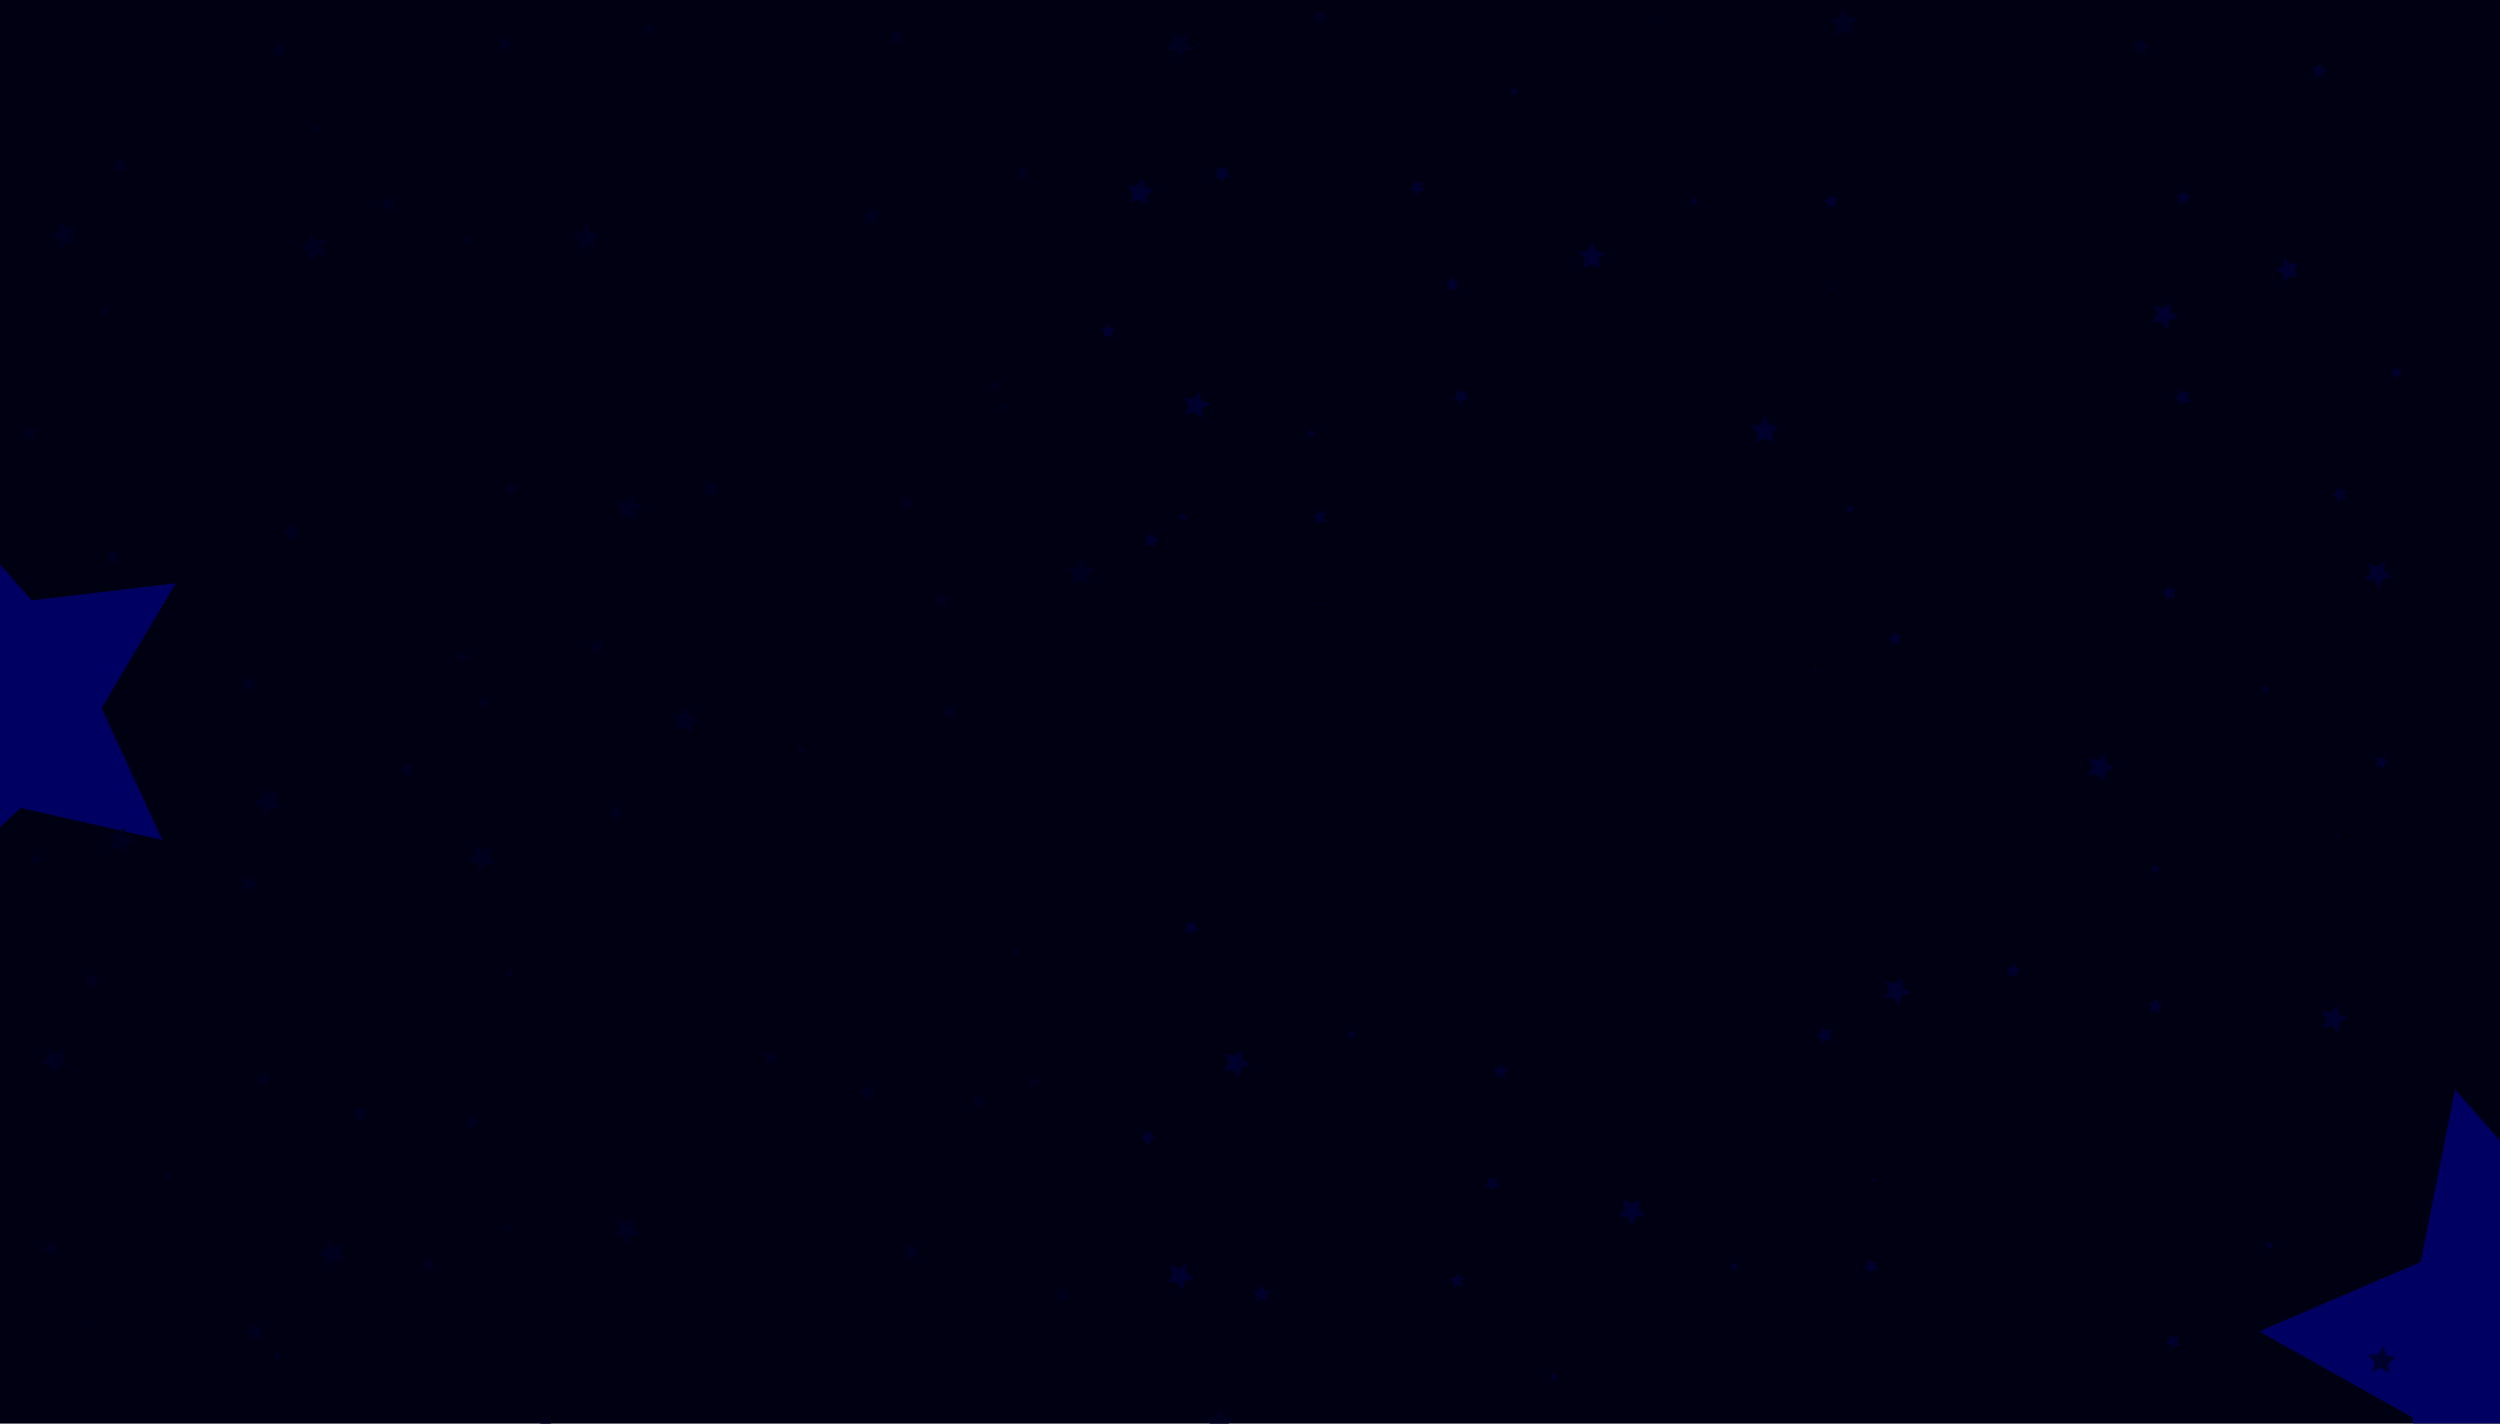 <svg width="1440" height="820" viewBox="0 0 1440 820" fill="none" xmlns="http://www.w3.org/2000/svg">
<g clip-path="url(#clip0_501_2454)">
<rect width="1440" height="820" fill="#000013"/>
<g filter="url(#filter0_f_501_2454)">
<path d="M1414.13 627.547L1394.34 726.899L1301.28 766.915L1389.65 816.439L1398.96 917.329L1473.36 848.586L1572.18 870.915L1529.78 778.892L1581.54 691.82L1480.94 703.695L1414.13 627.547Z" fill="#000062"/>
</g>
<g filter="url(#filter1_f_501_2454)">
<path d="M-36.924 282.981L-53.251 364.959L-130.036 397.977L-57.124 438.84L-49.442 522.086L11.945 465.365L93.486 483.789L58.499 407.859L101.211 336.014L18.204 345.812L-36.924 282.981Z" fill="#000062"/>
</g>
<path d="M158.903 778.213L160.137 779.507L161.903 779.224L161.053 780.798L161.868 782.391L160.109 782.069L158.846 783.336L158.609 781.563L157.014 780.753L158.626 779.98L158.903 778.213Z" fill="#00001E"/>
<path d="M996.212 730.441L997.507 729.207L997.224 727.441L998.798 728.29L1000.39 727.476L1000.07 729.235L1001.34 730.497L999.562 730.735L998.753 732.33L997.979 730.717L996.212 730.441Z" fill="#00002D"/>
<path d="M1242.28 498.185L1241.05 499.479L1239.28 499.197L1240.13 500.77L1239.32 502.363L1241.08 502.041L1242.34 503.308L1242.58 501.535L1244.17 500.726L1242.56 499.952L1242.28 498.185Z" fill="#00002D"/>
<path d="M973.212 115.24L974.507 116.474L974.224 118.24L975.798 117.39L977.39 118.205L977.068 116.446L978.335 115.183L976.562 114.946L975.753 113.351L974.979 114.963L973.212 115.24Z" fill="#00002D"/>
<path d="M1065.69 290.622L1064.95 292.249L1063.18 292.558L1064.5 293.768L1064.25 295.539L1065.81 294.661L1067.42 295.446L1067.06 293.693L1068.3 292.407L1066.53 292.202L1065.69 290.622Z" fill="#00002D"/>
<path d="M678.88 297.021L680.174 298.255L679.891 300.021L681.465 299.171L683.058 299.986L682.736 298.227L684.003 296.964L682.23 296.727L681.42 295.132L680.647 296.744L678.88 297.021Z" fill="#00002D"/>
<path d="M179.888 72.402L180.563 74.059L179.581 75.553L181.365 75.424L182.483 76.819L182.911 75.083L184.584 74.451L183.064 73.507L182.98 71.721L181.613 72.874L179.888 72.402Z" fill="#00001E"/>
<path d="M290.402 709.456L292.058 708.781L293.553 709.762L293.423 707.979L294.819 706.86L293.083 706.433L292.45 704.76L291.507 706.279L289.72 706.364L290.874 707.73L290.402 709.456Z" fill="#00001E"/>
<path d="M267.402 136.225L269.058 136.9L270.553 135.918L270.423 137.702L271.819 138.821L270.083 139.248L269.45 140.921L268.507 139.401L266.72 139.317L267.874 137.95L267.402 136.225Z" fill="#00001E"/>
<path d="M97.998 675.063L97.555 676.796L98.73 678.143L96.945 678.257L96.027 679.792L95.367 678.129L93.624 677.73L95.001 676.589L94.842 674.808L96.353 675.765L97.998 675.063Z" fill="#00001E"/>
<path d="M893.063 791.345L894.795 791.789L896.143 790.613L896.257 792.398L897.792 793.316L896.129 793.976L895.73 795.719L894.589 794.342L892.808 794.501L893.765 792.99L893.063 791.345Z" fill="#00002D"/>
<path d="M1303.19 395.035L1303.63 396.768L1302.45 398.115L1304.24 398.229L1305.16 399.764L1305.82 398.101L1307.56 397.702L1306.18 396.561L1306.34 394.78L1304.83 395.737L1303.19 395.035Z" fill="#00002D"/>
<path d="M1305.42 719.366L1305.86 717.633L1304.69 716.286L1306.47 716.172L1307.39 714.637L1308.05 716.299L1309.79 716.699L1308.41 717.84L1308.57 719.621L1307.06 718.664L1305.42 719.366Z" fill="#00002D"/>
<path d="M870.063 54.336L871.795 53.892L873.143 55.068L873.256 53.283L874.791 52.364L873.129 51.705L872.73 49.961L871.589 51.339L869.807 51.18L870.765 52.691L870.063 54.336Z" fill="#00002D"/>
<path d="M575.73 236.117L577.462 235.673L578.81 236.849L578.924 235.064L580.459 234.145L578.796 233.486L578.397 231.742L577.256 233.12L575.475 232.961L576.432 234.472L575.73 236.117Z" fill="#00001E"/>
<path d="M291.987 562.537L292.268 560.771L290.972 559.538L292.739 559.259L293.511 557.646L294.322 559.24L296.095 559.475L294.829 560.739L295.153 562.498L293.56 561.685L291.987 562.537Z" fill="#00001E"/>
<path d="M583.8 550.457L584.08 548.69L582.785 547.458L584.551 547.179L585.323 545.565L586.134 547.159L587.907 547.395L586.642 548.659L586.965 550.418L585.372 549.605L583.8 550.457Z" fill="#00001E"/>
<path d="M780.537 597.356L778.771 597.075L777.538 598.371L777.259 596.604L775.646 595.832L777.24 595.021L777.475 593.248L778.739 594.514L780.498 594.19L779.685 595.783L780.537 597.356Z" fill="#00002D"/>
<path d="M757.537 248.325L755.771 248.606L754.538 247.31L754.259 249.076L752.646 249.849L754.24 250.659L754.475 252.433L755.739 251.167L757.498 251.491L756.685 249.898L757.537 248.325Z" fill="#00002D"/>
<path d="M463.204 430.106L461.438 430.387L460.205 429.091L459.926 430.857L458.313 431.63L459.907 432.441L460.142 434.214L461.406 432.948L463.165 433.272L462.352 431.679L463.204 430.106Z" fill="#00001E"/>
<path d="M1347.23 594.647L1347.64 589.107L1352.44 586.305L1347.3 584.202L1346.12 578.774L1342.53 583.014L1337 582.461L1339.93 587.185L1337.69 592.271L1343.09 590.95L1347.23 594.647Z" fill="#00002D"/>
<path d="M1069.67 10.288L1064.13 9.877L1061.33 5.081L1059.23 10.222L1053.8 11.405L1058.04 14.993L1057.49 20.521L1062.21 17.597L1067.3 19.83L1065.98 14.435L1069.67 10.288Z" fill="#00001F"/>
<path d="M71.784 476.435L72.707 481.913L77.743 484.257L72.819 486.828L72.145 492.343L68.178 488.454L62.725 489.518L65.199 484.543L62.503 479.686L67.998 480.5L71.784 476.435Z" fill="#00001E"/>
<path d="M694.435 817.559L699.913 816.636L702.257 811.6L704.828 816.524L710.343 817.199L706.454 821.165L707.518 826.618L702.543 824.144L697.686 826.84L698.5 821.345L694.435 817.559Z" fill="#00001F"/>
<path d="M1315.91 148.345L1314.96 153.127L1310.48 155.052L1314.73 157.436L1315.18 162.291L1318.76 158.983L1323.51 160.057L1321.47 155.629L1323.96 151.438L1319.12 152.01L1315.91 148.345Z" fill="#00002D"/>
<path d="M145.634 761.969L144.91 765.601L141.508 767.064L144.739 768.874L145.079 772.563L147.799 770.05L151.412 770.866L149.862 767.502L151.754 764.318L148.076 764.753L145.634 761.969Z" fill="#00001E"/>
<path d="M671.435 28.121L676.913 29.044L679.257 34.08L681.828 29.156L687.343 28.482L683.454 24.516L684.518 19.063L679.543 21.537L674.686 18.841L675.5 24.335L671.435 28.121Z" fill="#00001F"/>
<path d="M189.216 729.987L188.293 724.509L183.257 722.165L188.181 719.594L188.855 714.079L192.822 717.968L198.275 716.904L195.801 721.879L198.497 726.736L193.002 725.922L189.216 729.987Z" fill="#00001E"/>
<path d="M947.987 700.127L942.509 701.05L940.164 706.086L937.593 701.162L932.079 700.488L935.967 696.522L934.904 691.069L939.879 693.542L944.736 690.846L943.922 696.341L947.987 700.127Z" fill="#00002D"/>
<path d="M924.987 145.554L919.509 144.63L917.164 139.595L914.593 144.519L909.079 145.193L912.967 149.159L911.904 154.612L916.879 152.138L921.736 154.834L920.922 149.339L924.987 145.554Z" fill="#00002D"/>
<path d="M1211.97 449.959L1212.89 444.481L1217.93 442.137L1213 439.566L1212.33 434.051L1208.36 437.94L1202.91 436.876L1205.38 441.852L1202.69 446.708L1208.18 445.894L1211.97 449.959Z" fill="#00002D"/>
<path d="M1021.3 254.93L1020.38 249.451L1024.38 245.591L1018.88 244.768L1016.45 239.775L1013.97 244.746L1008.47 245.52L1012.43 249.416L1011.46 254.886L1016.39 252.323L1021.3 254.93Z" fill="#00002D"/>
<path d="M630.654 327.335L625.176 326.411L622.832 321.376L620.261 326.3L614.746 326.974L618.635 330.94L617.571 336.393L622.546 333.919L627.403 336.615L626.589 331.12L630.654 327.335Z" fill="#00001E"/>
<path d="M28.711 135.488L33.706 133.057L34.534 127.564L38.39 131.562L43.871 130.653L41.259 135.556L43.818 140.487L38.347 139.518L34.448 143.474L33.679 137.973L28.711 135.488Z" fill="#00001E"/>
<path d="M330.488 -14.952L328.057 -9.957L322.564 -9.128L326.562 -5.273L325.653 0.209L330.556 -2.403L335.487 0.155L334.518 -5.315L338.474 -9.214L332.973 -9.983L330.488 -14.952Z" fill="#00001E"/>
<path d="M172.567 142.657L177.562 145.088L178.39 150.581L182.246 146.583L187.727 147.492L185.115 142.59L187.674 137.658L182.203 138.628L178.304 134.671L177.535 140.172L172.567 142.657Z" fill="#00001E"/>
<path d="M360.657 716.776L363.088 711.782L368.581 710.953L364.583 707.097L365.492 701.616L360.589 704.228L355.658 701.669L356.627 707.14L352.671 711.039L358.172 711.808L360.657 716.776Z" fill="#00001E"/>
<path d="M337.657 128.904L340.088 133.899L345.581 134.728L341.583 138.583L342.492 144.064L337.589 141.453L332.658 144.011L333.627 138.54L329.671 134.642L335.172 133.873L337.657 128.904Z" fill="#00001E"/>
<path d="M146.203 462.751L150.822 459.663L150.896 454.109L155.259 457.546L160.566 455.901L158.645 461.113L161.85 465.651L156.298 465.434L152.973 469.883L151.463 464.538L146.203 462.751Z" fill="#00001E"/>
<path d="M680.751 743.14L677.663 738.522L672.109 738.447L675.546 734.084L673.901 728.777L679.113 730.698L683.651 727.493L683.434 733.045L687.883 736.37L682.537 737.88L680.751 743.14Z" fill="#00002D"/>
<path d="M1254.98 182.723L1250.36 179.635L1250.29 174.081L1245.92 177.519L1240.62 175.873L1242.54 181.085L1239.33 185.623L1244.89 185.406L1248.21 189.856L1249.72 184.51L1254.98 182.723Z" fill="#00002D"/>
<path d="M1093.86 578.986L1095.27 573.613L1100.5 571.73L1095.82 568.728L1095.65 563.175L1091.35 566.692L1086.01 565.143L1088.03 570.32L1084.91 574.915L1090.45 574.598L1093.86 578.986Z" fill="#00002D"/>
<path d="M657.75 102.541L654.663 107.159L649.109 107.234L652.546 111.597L650.901 116.904L656.112 114.982L660.65 118.187L660.433 112.635L664.883 109.31L659.537 107.801L657.75 102.541Z" fill="#00002D"/>
<path d="M363.417 284.322L360.33 288.94L354.776 289.015L358.213 293.378L356.568 298.685L361.78 296.763L366.318 299.968L366.1 294.416L370.55 291.091L365.204 289.582L363.417 284.322Z" fill="#00001E"/>
<path d="M23.361 612.521L27.673 609.018L27.231 603.481L31.895 606.498L37.026 604.367L35.597 609.735L39.209 613.956L33.661 614.255L30.764 618.994L28.764 613.812L23.361 612.521Z" fill="#00001E"/>
<path d="M1377.82 332.493L1373.51 328.99L1373.95 323.453L1369.29 326.471L1364.16 324.34L1365.59 329.707L1361.98 333.928L1367.52 334.227L1370.42 338.967L1372.42 333.784L1377.82 332.493Z" fill="#00002D"/>
<path d="M1380.06 781.908L1375.74 785.411L1376.18 790.948L1371.52 787.93L1366.39 790.061L1367.82 784.694L1364.21 780.473L1369.76 780.174L1372.65 775.434L1374.65 780.617L1380.06 781.908Z" fill="#00002D"/>
<path d="M268.892 495.784L273.204 492.281L272.762 486.744L277.426 489.762L282.557 487.631L281.128 492.998L284.74 497.219L279.192 497.518L276.294 502.258L274.295 497.075L268.892 495.784Z" fill="#00001E"/>
<path d="M713.784 620.451L710.281 616.139L704.744 616.581L707.762 611.917L705.631 606.786L710.998 608.216L715.219 604.603L715.518 610.151L720.257 613.049L715.075 615.048L713.784 620.451Z" fill="#00002D"/>
<path d="M690.784 225.23L687.281 229.541L681.744 229.1L684.762 233.763L682.631 238.894L687.998 237.465L692.219 241.078L692.518 235.529L697.257 232.632L692.075 230.633L690.784 225.23Z" fill="#00002D"/>
<path d="M396.451 407.011L392.948 411.322L387.411 410.881L390.429 415.544L388.298 420.675L393.665 419.246L397.886 422.859L398.185 417.31L402.925 414.413L397.742 412.414L396.451 407.011Z" fill="#00001E"/>
<path d="M167.555 301.59L169.468 304.579L173.014 304.697L170.763 307.44L171.746 310.85L168.442 309.556L165.503 311.545L165.713 308.002L162.914 305.822L166.347 304.926L167.555 301.59Z" fill="#00001E"/>
<path d="M519.59 721.788L522.579 719.875L522.697 716.329L525.44 718.58L528.85 717.597L527.556 720.901L529.545 723.84L526.002 723.63L523.821 726.429L522.926 722.996L519.59 721.788Z" fill="#00001E"/>
<path d="M1233.63 21.562L1231.72 24.551L1228.17 24.669L1230.42 27.412L1229.44 30.822L1232.74 29.528L1235.68 31.517L1235.47 27.974L1238.27 25.794L1234.84 24.898L1233.63 21.562Z" fill="#00001F"/>
<path d="M496.59 123.893L499.579 125.805L499.697 129.352L502.44 127.1L505.85 128.083L504.556 124.78L506.545 121.841L503.002 122.05L500.821 119.251L499.926 122.684L496.59 123.893Z" fill="#00001E"/>
<path d="M139.424 511.978L141.082 508.841L139.438 505.697L142.934 506.304L145.416 503.769L145.919 507.281L149.097 508.858L145.911 510.422L145.394 513.932L142.922 511.386L139.424 511.978Z" fill="#00001E"/>
<path d="M729.978 749.919L726.841 748.261L723.697 749.906L724.304 746.41L721.768 743.927L725.281 743.425L726.858 740.246L728.421 743.432L731.931 743.95L729.385 746.421L729.978 749.919Z" fill="#00002D"/>
<path d="M1261.76 231.95L1260.1 228.813L1261.75 225.669L1258.25 226.276L1255.77 223.741L1255.27 227.253L1252.09 228.83L1255.27 230.394L1255.79 233.904L1258.26 231.358L1261.76 231.95Z" fill="#00002D"/>
<path d="M1049.54 601.46L1051.96 598.869L1055.47 599.397L1053.76 596.291L1055.34 593.117L1051.86 593.788L1049.33 591.299L1048.89 594.82L1045.74 596.455L1048.96 597.96L1049.54 601.46Z" fill="#00002D"/>
<path d="M706.978 95.761L703.841 97.419L700.697 95.775L701.304 99.271L698.768 101.754L702.281 102.256L703.858 105.435L705.421 102.249L708.931 101.731L706.385 99.26L706.978 95.761Z" fill="#00002D"/>
<path d="M412.645 277.542L409.508 279.2L406.364 277.556L406.971 281.052L404.435 283.535L407.948 284.037L409.525 287.216L411.088 284.03L414.598 283.512L412.052 281.041L412.645 277.542Z" fill="#00001E"/>
<path d="M142.788 389.484L144.511 391.952L147.521 391.932L145.707 394.334L146.656 397.191L143.812 396.207L141.388 397.993L141.445 394.983L138.998 393.23L141.877 392.354L142.788 389.484Z" fill="#00001E"/>
<path d="M607.484 746.555L609.952 744.832L609.932 741.822L612.334 743.637L615.191 742.687L614.207 745.532L615.993 747.955L612.983 747.898L611.23 750.346L610.354 747.466L607.484 746.555Z" fill="#00001E"/>
<path d="M1258.4 109.457L1256.67 111.925L1253.66 111.904L1255.48 114.306L1254.53 117.163L1257.37 116.179L1259.8 117.965L1259.74 114.955L1262.19 113.202L1259.31 112.326L1258.4 109.457Z" fill="#00002D"/>
<path d="M1164.23 558.304L1161.33 557.481L1160.37 554.629L1158.69 557.128L1155.68 557.162L1157.54 559.53L1156.64 562.404L1159.47 561.368L1161.92 563.109L1161.81 560.101L1164.23 558.304Z" fill="#00002D"/>
<path d="M584.484 99.125L586.952 100.849L586.932 103.859L589.334 102.044L592.191 102.994L591.207 100.149L592.993 97.726L589.983 97.782L588.23 95.335L587.354 98.215L584.484 99.125Z" fill="#00001E"/>
<path d="M290.151 280.906L292.62 282.63L292.599 285.64L295.001 283.825L297.858 284.775L296.874 281.93L298.66 279.507L295.65 279.563L293.897 277.116L293.021 279.996L290.151 280.906Z" fill="#00001E"/>
<path d="M1073.23 730.061L1075.77 728.446L1075.88 725.438L1078.2 727.355L1081.1 726.53L1079.99 729.329L1081.67 731.828L1078.67 731.641L1076.81 734.01L1076.06 731.095L1073.23 730.061Z" fill="#00002D"/>
<path d="M1241.9 575.203L1240.29 577.743L1237.28 577.853L1239.2 580.174L1238.37 583.07L1241.17 581.963L1243.67 583.643L1243.48 580.638L1245.85 578.781L1242.94 578.03L1241.9 575.203Z" fill="#00002D"/>
<path d="M1050.23 115.62L1052.77 117.235L1052.88 120.243L1055.2 118.326L1058.1 119.151L1056.99 116.352L1058.67 113.853L1055.67 114.04L1053.81 111.671L1053.06 114.586L1050.23 115.62Z" fill="#00002D"/>
<path d="M755.898 297.401L758.438 299.016L758.548 302.024L760.869 300.107L763.764 300.932L762.658 298.133L764.338 295.634L761.333 295.821L759.476 293.452L758.725 296.367L755.898 297.401Z" fill="#00002D"/>
<path d="M1090.47 363.547L1089.77 366.476L1086.96 367.561L1089.53 369.13L1089.7 372.136L1091.98 370.177L1094.89 370.949L1093.73 368.169L1095.37 365.641L1092.37 365.882L1090.47 363.547Z" fill="#00002D"/>
<path d="M32.889 716.206L31.591 718.922L33.092 721.531L30.108 721.136L28.09 723.37L27.544 720.41L24.796 719.181L27.443 717.747L27.762 714.754L29.944 716.828L32.889 716.206Z" fill="#00001E"/>
<path d="M1368.29 436.178L1369.59 438.894L1368.09 441.503L1371.08 441.108L1373.09 443.342L1373.64 440.382L1376.39 439.153L1373.74 437.719L1373.42 434.726L1371.24 436.8L1368.29 436.178Z" fill="#00002D"/>
<path d="M20.838 246.859L19.423 249.516L20.81 252.187L17.846 251.663L15.733 253.808L15.316 250.827L12.623 249.48L15.33 248.162L15.779 245.186L17.869 247.352L20.838 246.859Z" fill="#00001E"/>
<path d="M164.694 31.287L163.279 28.63L164.666 25.958L161.702 26.482L159.589 24.337L159.172 27.318L156.479 28.665L159.186 29.983L159.635 32.959L161.725 30.793L164.694 31.287Z" fill="#00001E"/>
<path d="M249.287 724.649L246.63 726.064L243.958 724.677L244.482 727.641L242.337 729.754L245.318 730.171L246.665 732.864L247.983 730.157L250.96 729.708L248.793 727.619L249.287 724.649Z" fill="#00001E"/>
<path d="M226.287 121.032L223.63 119.617L220.958 121.004L221.482 118.04L219.337 115.927L222.318 115.51L223.665 112.817L224.983 115.524L227.96 115.972L225.793 118.062L226.287 121.032Z" fill="#00001E"/>
<path d="M1080.22 679.521L1079.5 679.255L1079.3 678.505L1078.83 679.115L1078.05 679.067L1078.48 679.71L1078.2 680.43L1078.95 680.218L1079.54 680.711L1079.57 679.937L1080.22 679.521Z" fill="#00002D"/>
<path d="M1057.22 166.159L1056.5 166.425L1056.3 167.176L1055.83 166.566L1055.05 166.614L1055.48 165.971L1055.2 165.251L1055.95 165.463L1056.54 164.97L1056.57 165.744L1057.22 166.159Z" fill="#00002D"/>
<path d="M1044.98 386.652L1044.49 386.051L1043.72 386.113L1044.14 385.463L1043.84 384.748L1044.59 384.946L1045.17 384.442L1045.22 385.216L1045.88 385.619L1045.16 385.899L1044.98 386.652Z" fill="#00002D"/>
<path d="M762.891 347.94L762.164 348.206L761.971 348.957L761.493 348.347L760.72 348.395L761.152 347.752L760.867 347.032L761.612 347.244L762.209 346.751L762.238 347.525L762.891 347.94Z" fill="#00002D"/>
<path d="M53.745 762.77L54.503 762.61L55.065 763.143L55.147 762.373L55.828 762.004L55.121 761.688L54.98 760.926L54.461 761.501L53.693 761.399L54.08 762.071L53.745 762.77Z" fill="#00001E"/>
<path d="M1347.44 482.742L1346.68 482.582L1346.12 483.116L1346.04 482.345L1345.36 481.976L1346.06 481.66L1346.2 480.898L1346.72 481.473L1347.49 481.372L1347.1 482.043L1347.44 482.742Z" fill="#00002D"/>
<path d="M957.77 10.083L957.61 10.841L958.143 11.402L957.373 11.484L957.004 12.165L956.688 11.458L955.926 11.318L956.501 10.798L956.399 10.031L957.071 10.417L957.77 10.083Z" fill="#00001F"/>
<path d="M68.831 100.612L70.203 97.832L73.271 97.386L71.051 95.222L71.575 92.166L68.831 93.609L66.087 92.166L66.611 95.222L64.391 97.386L67.459 97.832L68.831 100.612Z" fill="#00001E"/>
<path d="M318.612 820.512L315.832 819.14L315.386 816.072L313.222 818.292L310.166 817.768L311.609 820.512L310.166 823.257L313.222 822.732L315.386 824.952L315.832 821.884L318.612 820.512Z" fill="#00001E"/>
<path d="M295.612 25.169L292.832 26.541L292.386 29.608L290.222 27.389L287.166 27.913L288.609 25.169L287.166 22.424L290.222 22.949L292.386 20.729L292.832 23.797L295.612 25.169Z" fill="#00001E"/>
<path d="M64.769 316.295L63.661 319.191L60.648 319.92L63.059 321.868L62.821 324.96L65.419 323.269L68.286 324.45L67.48 321.456L69.489 319.095L66.393 318.936L64.769 316.295Z" fill="#00001E"/>
<path d="M534.295 824.574L537.191 825.682L537.92 828.695L539.868 826.284L542.96 826.522L541.269 823.924L542.45 821.058L539.456 821.864L537.095 819.854L536.936 822.95L534.295 824.574Z" fill="#00001E"/>
<path d="M1336.42 36.268L1337.52 39.163L1340.54 39.892L1338.13 41.84L1338.36 44.932L1335.77 43.241L1332.9 44.423L1333.7 41.428L1331.7 39.068L1334.79 38.909L1336.42 36.268Z" fill="#00002D"/>
<path d="M511.295 21.107L514.191 19.999L514.92 16.985L516.868 19.396L519.96 19.159L518.269 21.757L519.45 24.623L516.456 23.817L514.095 25.827L513.936 22.731L511.295 21.107Z" fill="#00001E"/>
<path d="M54.506 569.44L55.21 566.421L58.096 565.289L55.443 563.686L55.258 560.591L52.914 562.62L49.914 561.838L51.119 564.695L49.449 567.307L52.538 567.044L54.506 569.44Z" fill="#00001E"/>
<path d="M1346.68 289.412L1345.97 286.393L1343.09 285.262L1345.74 283.659L1345.93 280.563L1348.27 282.592L1351.27 281.811L1350.07 284.668L1351.74 287.28L1348.65 287.016L1346.68 289.412Z" fill="#00002D"/>
<path d="M764.44 10.843L761.421 11.547L760.289 14.434L758.686 11.78L755.591 11.596L757.62 9.252L756.838 6.251L759.695 7.457L762.307 5.786L762.044 8.875L764.44 10.843Z" fill="#00001F"/>
<path d="M206.494 636.982L205.79 640.001L202.904 641.133L205.557 642.736L205.742 645.831L208.086 643.802L211.086 644.584L209.881 641.727L211.551 639.115L208.462 639.378L206.494 636.982Z" fill="#00001E"/>
<path d="M498.306 624.902L497.602 627.921L494.716 629.053L497.37 630.655L497.554 633.751L499.898 631.722L502.899 632.503L501.693 629.646L503.363 627.035L500.274 627.298L498.306 624.902Z" fill="#00001E"/>
<path d="M854.982 682.849L858.001 683.554L859.133 686.44L860.736 683.786L863.831 683.602L861.802 681.258L862.584 678.257L859.727 679.463L857.115 677.792L857.378 680.881L854.982 682.849Z" fill="#00002D"/>
<path d="M831.982 162.831L835.001 162.127L836.133 159.241L837.736 161.894L840.831 162.079L838.802 164.423L839.584 167.424L836.727 166.218L834.115 167.888L834.378 164.799L831.982 162.831Z" fill="#00002D"/>
<path d="M537.649 344.612L540.668 343.908L541.8 341.022L543.403 343.675L546.498 343.86L544.469 346.204L545.251 349.205L542.394 347.999L539.782 349.669L540.045 346.58L537.649 344.612Z" fill="#00001E"/>
<path d="M238.119 440.389L235.076 440.984L232.861 438.815L232.487 441.893L229.739 443.329L232.55 444.636L233.067 447.693L235.179 445.423L238.246 445.876L236.74 443.166L238.119 440.389Z" fill="#00001E"/>
<path d="M658.389 651.225L658.984 654.267L656.815 656.482L659.892 656.857L661.329 659.605L662.636 656.793L665.693 656.276L663.423 654.164L663.875 651.097L661.166 652.603L658.389 651.225Z" fill="#00002D"/>
<path d="M635.389 194.456L635.984 191.413L633.815 189.198L636.892 188.824L638.329 186.076L639.636 188.887L642.693 189.405L640.423 191.517L640.875 194.583L638.166 193.077L635.389 194.456Z" fill="#00002D"/>
<path d="M341.056 376.237L341.651 373.194L339.482 370.979L342.559 370.605L343.996 367.857L345.303 370.668L348.36 371.186L346.09 373.298L346.542 376.364L343.833 374.858L341.056 376.237Z" fill="#00001E"/>
<path d="M268.412 649.296L271.455 648.701L273.67 650.87L274.044 647.793L276.792 646.356L273.981 645.049L273.464 641.992L271.352 644.263L268.285 643.81L269.791 646.52L268.412 649.296Z" fill="#00001E"/>
<path d="M560.225 637.216L563.267 636.621L565.482 638.79L565.857 635.713L568.604 634.276L565.793 632.969L565.276 629.912L563.164 632.182L560.097 631.73L561.603 634.439L560.225 637.216Z" fill="#00001E"/>
<path d="M867.296 620.931L866.701 617.888L868.87 615.673L865.793 615.299L864.356 612.551L863.049 615.362L859.992 615.88L862.263 617.992L861.81 621.058L864.52 619.552L867.296 620.931Z" fill="#00002D"/>
<path d="M844.296 224.75L843.701 227.792L845.87 230.007L842.793 230.382L841.356 233.13L840.049 230.318L836.992 229.801L839.263 227.689L838.81 224.622L841.52 226.128L844.296 224.75Z" fill="#00002D"/>
<path d="M549.964 406.531L549.368 409.573L551.537 411.788L548.46 412.163L547.023 414.911L545.716 412.099L542.659 411.582L544.93 409.47L544.477 406.403L547.187 407.909L549.964 406.531Z" fill="#00001E"/>
<path d="M148.196 624.699L151.171 623.824L153.577 625.778L153.664 622.679L156.267 620.993L153.347 619.953L152.548 616.957L150.656 619.414L147.56 619.248L149.311 621.806L148.196 624.699Z" fill="#00001E"/>
<path d="M440.009 612.619L442.983 611.744L445.39 613.698L445.477 610.599L448.079 608.913L445.159 607.873L444.36 604.877L442.468 607.334L439.372 607.168L441.124 609.726L440.009 612.619Z" fill="#00001E"/>
<path d="M842.699 741.147L841.824 738.173L843.778 735.766L840.679 735.679L838.993 733.076L837.953 735.997L834.957 736.796L837.414 738.688L837.248 741.783L839.806 740.032L842.699 741.147Z" fill="#00002D"/>
<path d="M1252.99 344.671L1250.01 343.796L1247.61 345.75L1247.52 342.651L1244.92 340.966L1247.84 339.926L1248.64 336.93L1250.53 339.386L1253.62 339.22L1251.87 341.778L1252.99 344.671Z" fill="#00002D"/>
<path d="M1255.22 769.73L1252.25 770.605L1249.84 768.651L1249.75 771.75L1247.15 773.435L1250.07 774.475L1250.87 777.471L1252.76 775.015L1255.86 775.181L1254.11 772.623L1255.22 769.73Z" fill="#00002D"/>
<path d="M819.699 104.534L818.824 107.508L820.778 109.915L817.679 110.002L815.993 112.604L814.953 109.684L811.957 108.885L814.414 106.993L814.248 103.897L816.806 105.649L819.699 104.534Z" fill="#00002D"/>
<path d="M525.366 286.315L524.491 289.289L526.445 291.696L523.346 291.783L521.66 294.385L520.62 291.465L517.624 290.666L520.081 288.774L519.915 285.678L522.473 287.43L525.366 286.315Z" fill="#00001E"/>
<path d="M358.335 464.986L355.36 465.862L352.954 463.908L352.867 467.006L350.264 468.692L353.184 469.732L353.983 472.728L355.875 470.271L358.971 470.438L357.22 467.879L358.335 464.986Z" fill="#00001E"/>
<path d="M682.986 531.009L683.861 533.983L681.907 536.39L685.006 536.477L686.692 539.079L687.732 536.159L690.728 535.36L688.271 533.468L688.437 530.372L685.879 532.124L682.986 531.009Z" fill="#00002D"/>
<path d="M659.986 314.672L660.861 311.698L658.907 309.291L662.006 309.204L663.692 306.601L664.732 309.522L667.728 310.321L665.271 312.213L665.437 315.308L662.879 313.557L659.986 314.672Z" fill="#00002D"/>
<path d="M21.674 498.28L22.187 495.923L24.419 495.01L22.336 493.794L22.157 491.389L20.357 492.994L18.015 492.421L18.985 494.629L17.716 496.679L20.116 496.439L21.674 498.28Z" fill="#00001E"/>
<path d="M1379.51 218.252L1379 215.896L1376.77 214.982L1378.85 213.766L1379.03 211.361L1380.83 212.966L1383.17 212.393L1382.2 214.601L1383.47 216.652L1381.07 216.411L1379.51 218.252Z" fill="#00002D"/>
<path d="M267.205 381.543L267.718 379.186L269.95 378.273L267.867 377.057L267.688 374.652L265.889 376.257L263.546 375.684L264.516 377.892L263.248 379.942L265.647 379.702L267.205 381.543Z" fill="#00001E"/>
<path d="M599.542 622.138L597.186 621.625L596.273 619.394L595.057 621.476L592.652 621.655L594.257 623.455L593.683 625.797L595.892 624.827L597.942 626.096L597.702 623.696L599.542 622.138Z" fill="#00001E"/>
<path d="M576.542 223.543L574.186 224.055L573.273 226.287L572.057 224.205L569.652 224.026L571.257 222.226L570.683 219.883L572.892 220.854L574.942 219.585L574.702 221.984L576.542 223.543Z" fill="#00001E"/>
<path d="M282.21 405.324L279.853 405.836L278.94 408.068L277.724 405.986L275.319 405.807L276.924 404.007L276.351 401.664L278.559 402.635L280.609 401.366L280.369 403.765L282.21 405.324Z" fill="#00001E"/>
<path d="M63.806 177.399L61.401 177.571L59.895 175.688L59.316 178.029L57.059 178.879L59.107 180.153L59.218 182.562L61.062 181.008L63.388 181.647L62.48 179.413L63.806 177.399Z" fill="#00001E"/>
<path d="M372.398 20.144L372.571 17.739L370.688 16.233L373.029 15.654L373.879 13.397L375.153 15.444L377.562 15.555L376.008 17.4L376.647 19.725L374.413 18.818L372.398 20.144Z" fill="#00001E"/>
</g>
<defs>
<filter id="filter0_f_501_2454" x="961.283" y="287.547" width="960.257" height="969.781" filterUnits="userSpaceOnUse" color-interpolation-filters="sRGB">
<feFlood flood-opacity="0" result="BackgroundImageFix"/>
<feBlend mode="normal" in="SourceGraphic" in2="BackgroundImageFix" result="shape"/>
<feGaussianBlur stdDeviation="170" result="effect1_foregroundBlur_501_2454"/>
</filter>
<filter id="filter1_f_501_2454" x="-406.036" y="6.981" width="783.247" height="791.105" filterUnits="userSpaceOnUse" color-interpolation-filters="sRGB">
<feFlood flood-opacity="0" result="BackgroundImageFix"/>
<feBlend mode="normal" in="SourceGraphic" in2="BackgroundImageFix" result="shape"/>
<feGaussianBlur stdDeviation="138" result="effect1_foregroundBlur_501_2454"/>
</filter>
<clipPath id="clip0_501_2454">
<rect width="1440" height="820" fill="white"/>
</clipPath>
</defs>
</svg>
